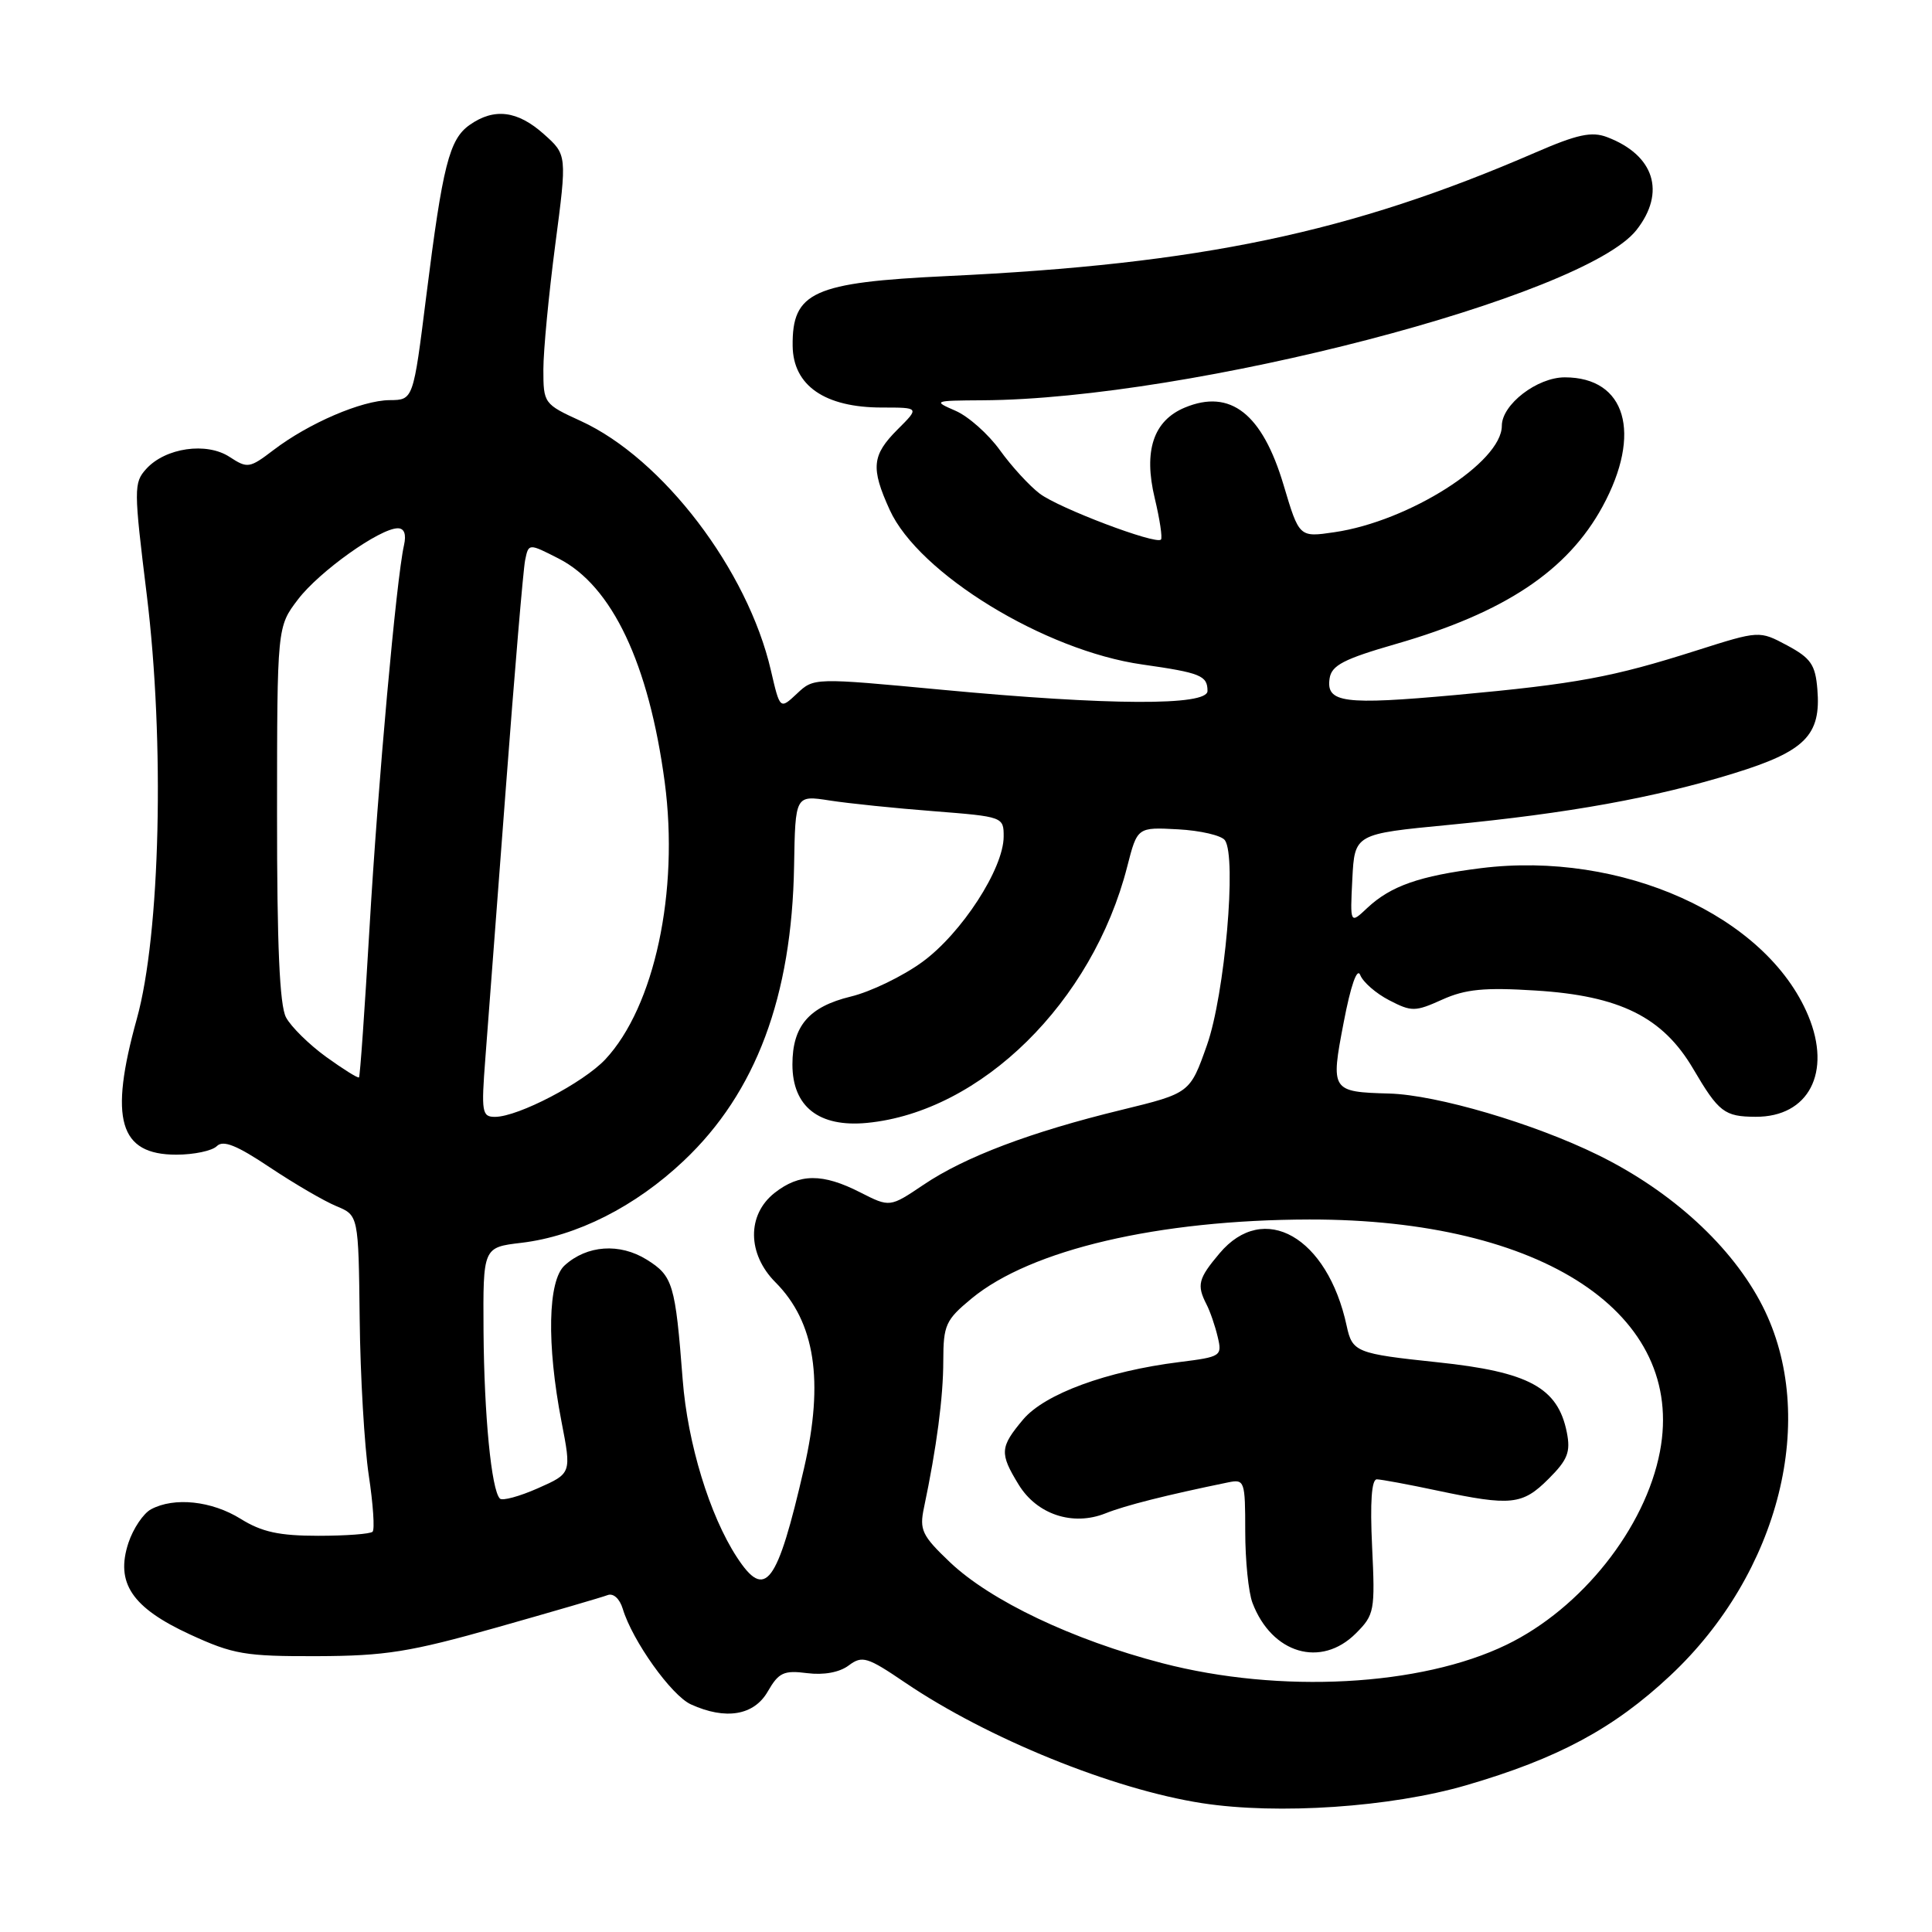 <?xml version="1.0" encoding="UTF-8" standalone="no"?>
<!DOCTYPE svg PUBLIC "-//W3C//DTD SVG 1.1//EN" "http://www.w3.org/Graphics/SVG/1.1/DTD/svg11.dtd" >
<svg xmlns="http://www.w3.org/2000/svg" xmlns:xlink="http://www.w3.org/1999/xlink" version="1.1" viewBox="0 0 256 256">
 <g >
 <path fill="currentColor"
d=" M 194.30 236.55 C 206.44 233.01 213.81 229.05 221.30 222.04 C 235.84 208.44 241.01 187.73 233.54 173.05 C 229.54 165.19 221.55 157.86 211.76 153.05 C 203.24 148.86 190.39 145.08 184.09 144.90 C 176.39 144.69 176.30 144.54 178.04 135.50 C 178.98 130.57 179.83 128.15 180.24 129.20 C 180.60 130.13 182.33 131.64 184.08 132.54 C 187.05 134.08 187.52 134.07 191.11 132.45 C 194.17 131.07 196.70 130.82 203.47 131.25 C 214.65 131.94 220.33 134.77 224.36 141.63 C 227.74 147.38 228.50 147.96 232.62 147.98 C 239.66 148.02 242.74 142.10 239.60 134.58 C 234.07 121.34 214.87 112.70 196.20 115.04 C 188.09 116.06 184.30 117.39 181.19 120.29 C 178.89 122.46 178.89 122.46 179.19 116.48 C 179.50 110.50 179.50 110.50 192.00 109.30 C 207.86 107.77 219.30 105.70 229.75 102.47 C 239.19 99.56 241.32 97.42 240.81 91.33 C 240.55 88.08 239.94 87.20 236.81 85.52 C 233.12 83.55 233.12 83.55 224.81 86.19 C 213.66 89.74 208.91 90.62 192.90 92.09 C 178.05 93.44 175.69 93.13 176.18 89.89 C 176.44 88.16 178.06 87.32 184.97 85.33 C 199.37 81.18 207.71 75.63 212.35 67.11 C 217.62 57.42 215.45 50.00 207.34 50.00 C 203.68 50.00 199.00 53.60 199.00 56.42 C 199.00 61.26 186.69 69.08 176.82 70.52 C 172.15 71.21 172.15 71.21 170.08 64.26 C 167.26 54.81 163.04 51.50 157.01 54.00 C 152.83 55.73 151.50 59.74 153.01 66.02 C 153.68 68.82 154.05 71.28 153.83 71.50 C 153.14 72.19 140.32 67.34 137.77 65.41 C 136.41 64.38 134.04 61.80 132.50 59.66 C 130.97 57.53 128.32 55.17 126.61 54.43 C 123.59 53.12 123.69 53.08 130.20 53.04 C 157.78 52.88 209.89 39.31 216.84 30.48 C 220.77 25.48 219.21 20.55 212.95 18.17 C 210.91 17.39 209.00 17.80 203.45 20.21 C 178.98 30.82 159.10 35.00 125.50 36.58 C 107.74 37.42 104.95 38.68 105.03 45.83 C 105.09 51.10 109.30 54.00 116.86 54.00 C 121.85 54.00 121.85 54.00 118.92 56.92 C 115.53 60.32 115.36 62.00 117.89 67.56 C 121.72 75.99 138.42 86.22 151.37 88.05 C 159.09 89.15 160.00 89.52 160.00 91.56 C 160.00 93.54 146.95 93.48 124.85 91.40 C 107.85 89.80 107.84 89.80 105.60 91.91 C 103.35 94.02 103.35 94.02 102.15 88.84 C 99.08 75.54 87.83 60.77 76.97 55.79 C 72.07 53.55 72.00 53.44 72.00 48.96 C 72.00 46.46 72.71 39.04 73.57 32.46 C 75.14 20.51 75.14 20.51 72.05 17.76 C 68.58 14.66 65.49 14.27 62.25 16.54 C 59.53 18.44 58.66 21.88 56.48 39.25 C 54.76 53.00 54.76 53.00 51.63 53.02 C 47.94 53.05 40.91 56.07 36.23 59.64 C 33.07 62.05 32.79 62.09 30.43 60.55 C 27.38 58.54 21.92 59.33 19.38 62.13 C 17.71 63.97 17.72 64.77 19.45 78.84 C 21.84 98.33 21.25 123.78 18.13 135.00 C 14.43 148.32 15.79 153.00 23.36 153.00 C 25.69 153.00 28.11 152.49 28.73 151.87 C 29.57 151.03 31.37 151.75 35.75 154.68 C 38.99 156.84 42.96 159.16 44.57 159.82 C 47.50 161.04 47.50 161.04 47.66 174.77 C 47.74 182.32 48.29 191.63 48.86 195.46 C 49.44 199.29 49.67 202.67 49.37 202.96 C 49.08 203.26 45.83 203.50 42.17 203.50 C 36.99 203.50 34.69 203.00 31.88 201.25 C 28.05 198.87 23.09 198.34 20.01 199.99 C 18.99 200.54 17.65 202.54 17.02 204.43 C 15.27 209.74 17.48 213.03 25.19 216.58 C 30.90 219.21 32.49 219.48 42.00 219.45 C 51.07 219.42 54.32 218.90 65.85 215.64 C 73.19 213.56 79.79 211.64 80.51 211.36 C 81.27 211.07 82.11 211.83 82.52 213.18 C 83.79 217.40 88.96 224.66 91.55 225.84 C 96.16 227.94 99.92 227.31 101.74 224.12 C 103.18 221.62 103.86 221.30 106.95 221.70 C 109.15 221.98 111.24 221.60 112.46 220.68 C 114.25 219.34 114.91 219.54 119.96 222.97 C 130.87 230.36 147.47 237.10 159.29 238.93 C 169.34 240.48 184.28 239.47 194.30 236.55 Z  M 154.01 220.38 C 142.13 217.29 131.25 212.11 125.87 207.00 C 122.16 203.47 121.81 202.72 122.43 199.78 C 124.11 191.79 124.99 185.12 124.99 180.32 C 125.00 175.56 125.30 174.90 128.75 172.05 C 136.60 165.58 153.50 161.63 173.50 161.59 C 204.45 161.54 223.42 174.10 219.95 192.34 C 218.02 202.48 209.56 213.13 199.62 217.94 C 188.25 223.45 169.63 224.44 154.01 220.38 Z  M 179.66 216.43 C 182.12 213.97 182.22 213.45 181.81 204.93 C 181.53 199.04 181.74 196.01 182.44 196.02 C 183.02 196.03 186.65 196.70 190.50 197.52 C 200.23 199.58 201.73 199.42 205.19 195.96 C 207.73 193.43 208.13 192.40 207.61 189.78 C 206.42 183.86 202.58 181.78 190.50 180.51 C 179.70 179.37 179.19 179.17 178.44 175.68 C 175.90 163.89 167.47 159.08 161.59 166.08 C 158.77 169.42 158.56 170.27 159.86 172.82 C 160.34 173.74 161.01 175.69 161.35 177.14 C 161.96 179.69 161.81 179.79 156.28 180.48 C 146.61 181.69 138.43 184.70 135.57 188.09 C 132.49 191.76 132.43 192.56 134.97 196.71 C 137.39 200.68 142.16 202.26 146.50 200.52 C 149.10 199.48 154.47 198.12 162.75 196.42 C 164.91 195.98 165.00 196.23 165.00 202.92 C 165.00 206.74 165.43 211.01 165.96 212.39 C 168.52 219.13 175.04 221.05 179.66 216.43 Z  M 97.63 206.32 C 94.03 200.80 91.11 191.25 90.46 182.82 C 89.48 170.12 89.17 169.08 85.70 166.91 C 82.11 164.68 77.79 164.98 74.82 167.67 C 72.59 169.69 72.42 178.11 74.40 188.37 C 75.73 195.23 75.73 195.23 71.28 197.20 C 68.84 198.28 66.56 198.90 66.24 198.57 C 65.11 197.45 64.15 187.52 64.07 176.39 C 64.00 165.28 64.00 165.28 69.08 164.68 C 76.41 163.81 84.19 159.88 90.61 153.80 C 100.17 144.77 104.93 132.03 105.22 114.74 C 105.38 105.36 105.38 105.36 109.94 106.07 C 112.45 106.46 118.66 107.10 123.75 107.49 C 132.91 108.21 133.00 108.24 132.99 110.86 C 132.98 115.10 127.41 123.68 122.22 127.46 C 119.63 129.35 115.36 131.42 112.73 132.05 C 107.19 133.40 105.00 135.94 105.00 141.05 C 105.00 146.64 108.52 149.40 114.88 148.79 C 129.99 147.33 144.77 132.79 149.36 114.84 C 150.70 109.60 150.70 109.60 156.10 109.89 C 159.06 110.05 161.86 110.70 162.31 111.34 C 163.89 113.59 162.29 131.79 159.93 138.48 C 157.68 144.85 157.68 144.85 148.59 147.07 C 136.58 149.99 127.83 153.30 122.37 156.99 C 117.91 159.99 117.91 159.99 113.99 158.00 C 109.00 155.45 105.94 155.47 102.63 158.07 C 98.96 160.97 99.01 166.16 102.75 169.91 C 108.00 175.18 109.20 182.96 106.55 194.50 C 102.97 210.05 101.41 212.12 97.63 206.32 Z  M 64.31 140.25 C 64.64 135.99 65.86 119.90 67.02 104.50 C 68.18 89.10 69.33 75.48 69.58 74.24 C 70.04 71.98 70.04 71.98 74.02 74.01 C 81.10 77.62 85.98 87.93 88.08 103.65 C 90.00 118.13 86.72 133.41 80.20 140.38 C 77.28 143.48 68.68 147.97 65.61 147.99 C 63.86 148.00 63.76 147.40 64.31 140.25 Z  M 43.21 140.04 C 40.95 138.40 38.56 136.05 37.90 134.81 C 37.05 133.23 36.70 125.22 36.71 107.81 C 36.72 83.05 36.72 83.05 39.49 79.42 C 42.32 75.71 50.34 70.00 52.71 70.00 C 53.57 70.00 53.86 70.79 53.53 72.25 C 52.52 76.71 50.07 103.90 48.96 123.00 C 48.33 133.72 47.71 142.62 47.57 142.76 C 47.43 142.90 45.47 141.67 43.21 140.04 Z "/>
</g>
</svg>